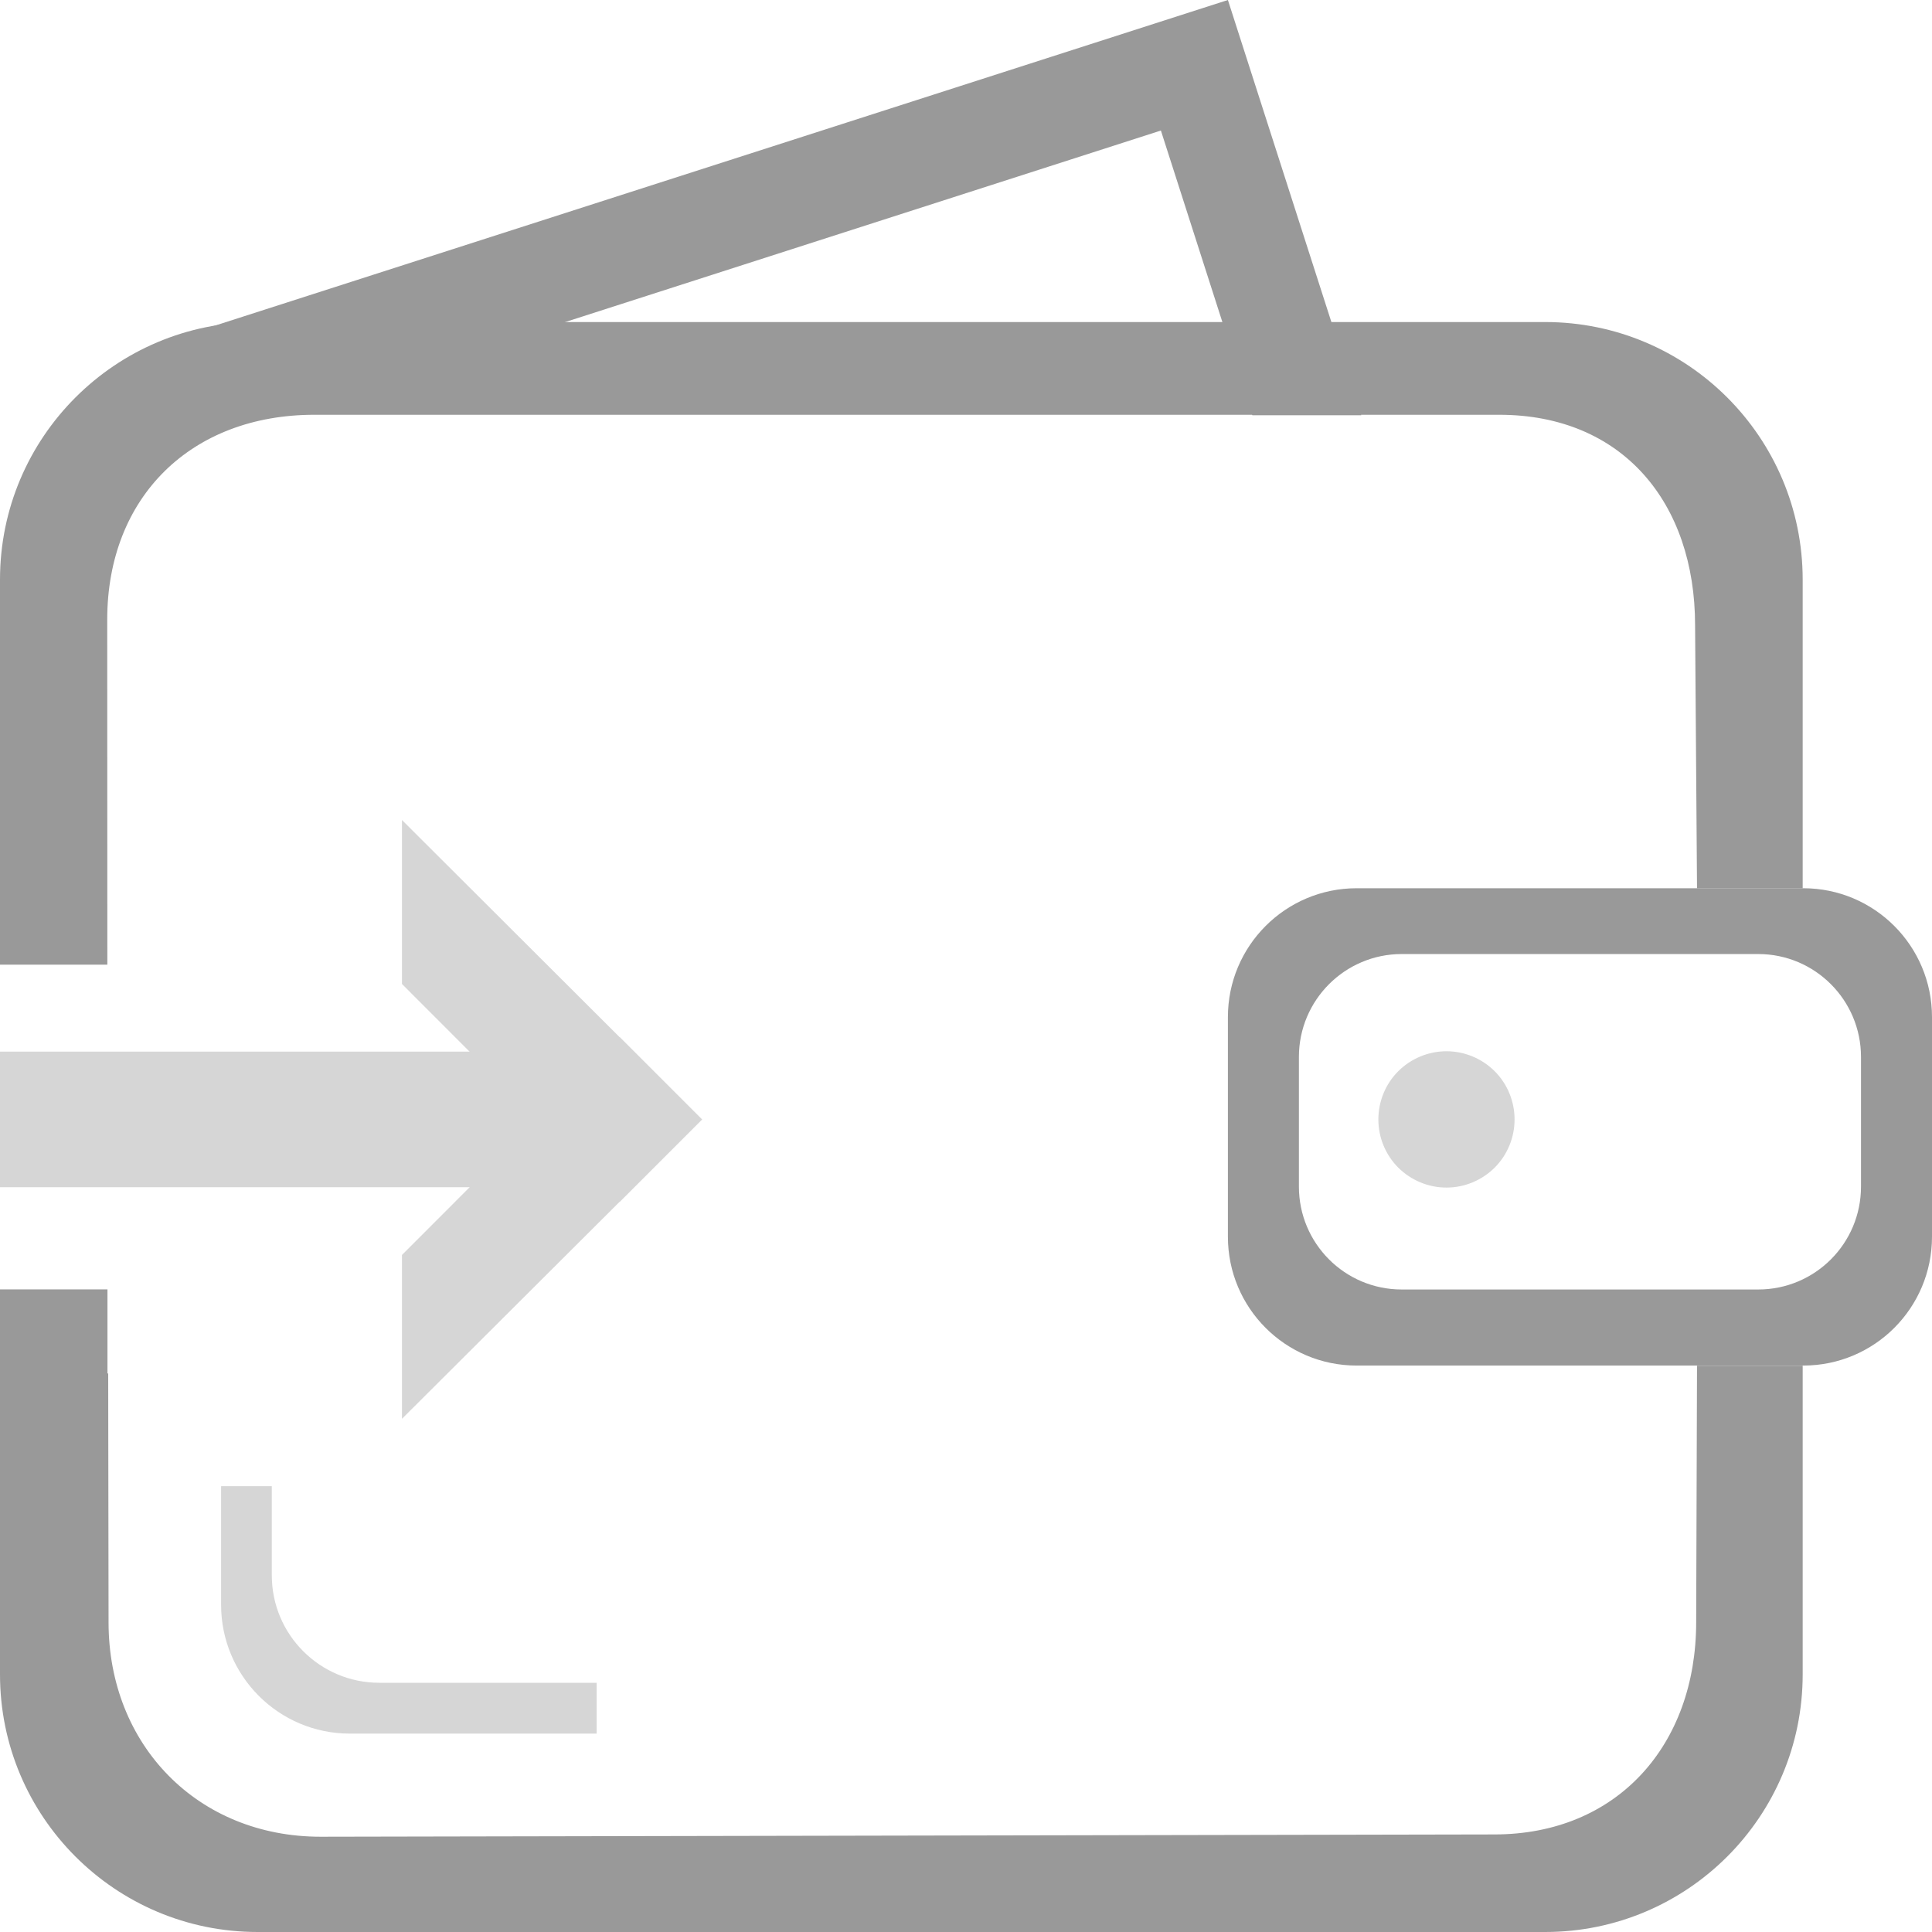 <svg width="16" height="16" viewBox="0 0 16 16" fill="none" xmlns="http://www.w3.org/2000/svg">
<path d="M3.329 11.75V10.393L4.45 9.271L3.329 8.149V6.791L5.131 8.589L5.132 8.588L5.815 9.271L5.132 9.954L5.131 9.953L3.329 11.75Z" fill="#D6D6D6"/>
<path d="M0 8.709H4.859V9.832H0V8.709Z" fill="#D6D6D6"/>
<path d="M14.934 7.356H11.235C10.646 7.356 10.169 7.834 10.169 8.423V10.242C10.169 10.832 10.646 11.309 11.235 11.309H14.934C15.523 11.309 16 10.832 16 10.242V8.423C16 7.834 15.523 7.356 14.934 7.356ZM15.412 9.827C15.412 10.298 15.031 10.679 14.561 10.679H11.608C11.138 10.679 10.757 10.298 10.757 9.827V8.753C10.757 8.283 11.138 7.901 11.608 7.901H14.561C15.031 7.901 15.412 8.283 15.412 8.753V9.827Z" fill="#999999"/>
<path d="M11.415 9.271C11.415 9.42 11.474 9.564 11.58 9.67C11.686 9.775 11.829 9.835 11.979 9.835C12.129 9.835 12.272 9.775 12.378 9.67C12.484 9.564 12.543 9.42 12.543 9.271C12.543 9.121 12.484 8.977 12.378 8.871C12.272 8.766 12.129 8.706 11.979 8.706C11.829 8.706 11.686 8.766 11.58 8.871C11.474 8.977 11.415 9.121 11.415 9.271Z" fill="#D6D6D6"/>
<path d="M10.169 0L1.63 2.745V3.439H2.28L9.614 1.081L10.371 3.439H11.274L10.169 0Z" fill="#999999"/>
<path d="M3.141 13.936C2.65 13.936 2.251 13.538 2.251 13.046V12.308H1.831V13.29C1.831 13.879 2.308 14.357 2.897 14.357H4.941V13.936H3.141Z" fill="#D6D6D6"/>
<path d="M14.047 13.434C14.047 14.452 13.393 15.192 12.376 15.192L2.655 15.211C1.638 15.211 0.899 14.453 0.899 13.435L0.896 11.377L0.89 11.372L0.89 10.678H0V12.541V13.867C0 15.045 0.955 16 2.133 16H12.796C13.974 16 14.929 15.045 14.929 13.867V11.31L14.054 11.31L14.047 13.434Z" fill="#999999"/>
<path d="M12.796 2.667H2.133C0.955 2.667 0 3.622 0 4.8V7.989H0.889L0.888 5.132C0.888 4.114 1.585 3.435 2.603 3.435H12.416C13.434 3.435 14.038 4.161 14.038 5.179L14.054 7.357H14.929V4.8C14.929 3.622 13.974 2.667 12.796 2.667Z" fill="#999999"/>
</svg>
